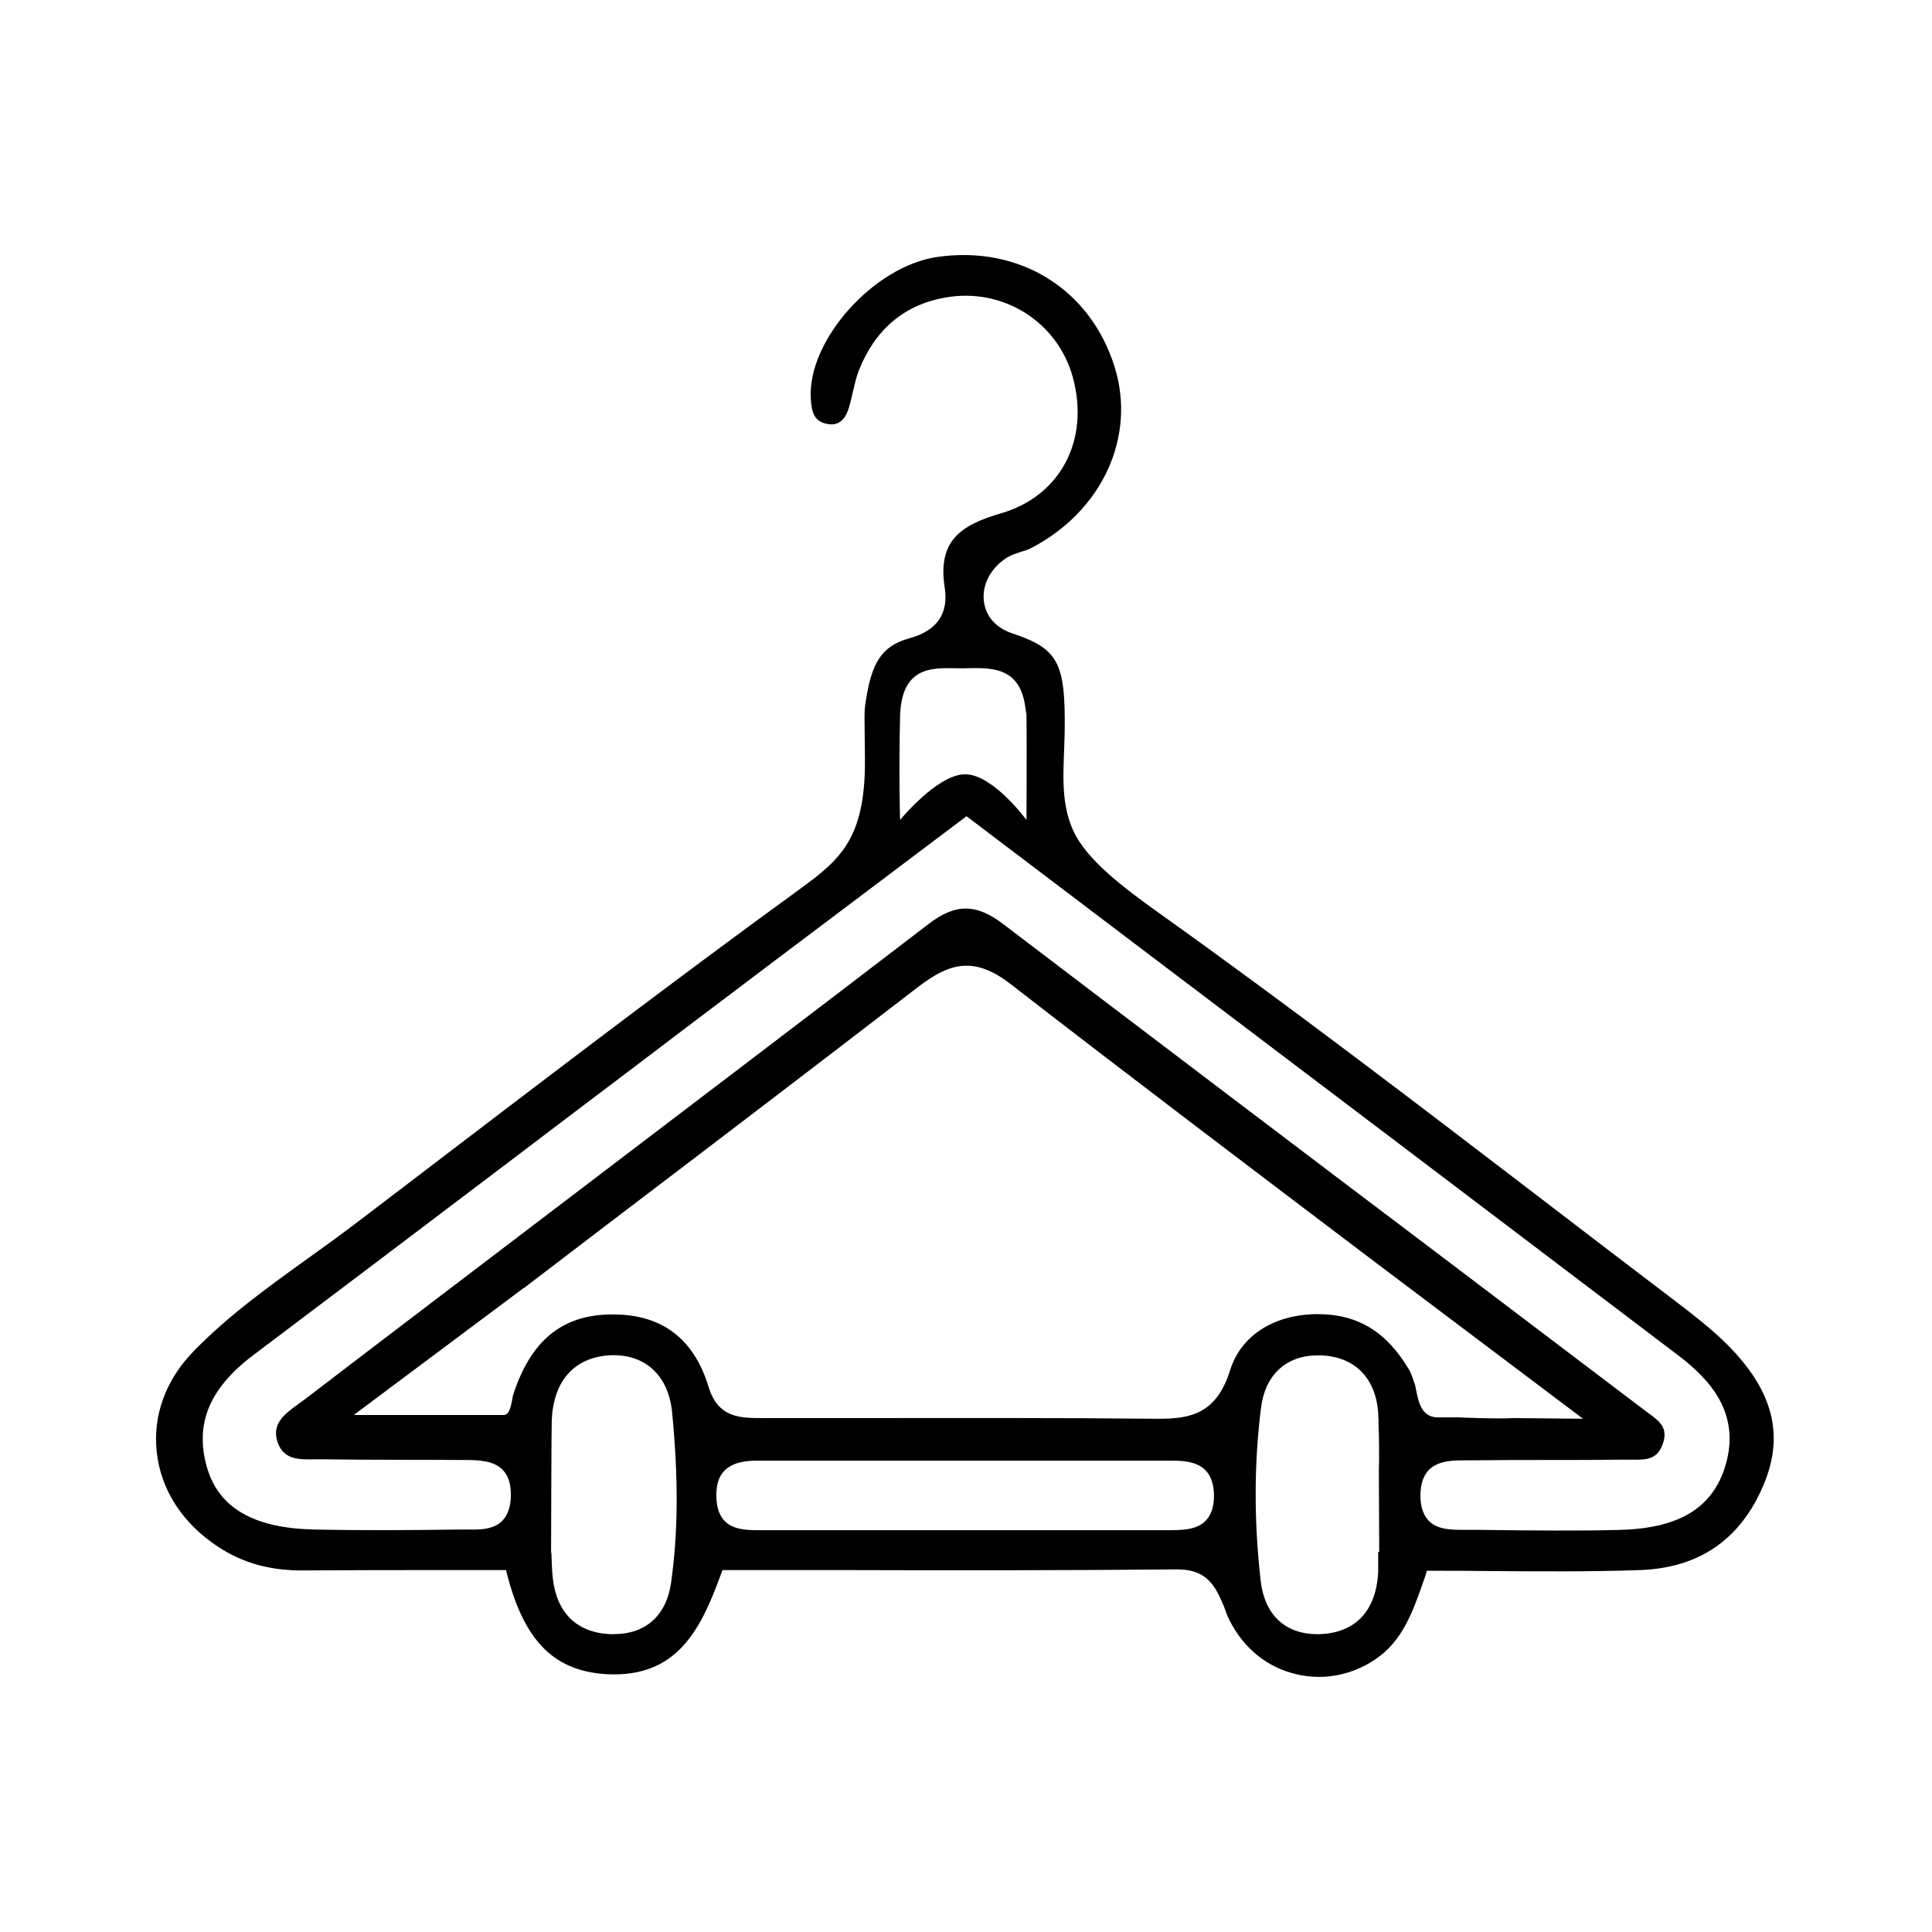<?xml version="1.0" encoding="utf-8"?>
<!-- Generator: Adobe Illustrator 23.0.1, SVG Export Plug-In . SVG Version: 6.00 Build 0)  -->
<svg version="1.1" id="Слой_1" xmlns="http://www.w3.org/2000/svg" xmlns:xlink="http://www.w3.org/1999/xlink" x="0px" y="0px"
	 viewBox="0 0 56.69 56.69" style="enable-background:new 0 0 56.69 56.69;" xml:space="preserve">
<path d="M50.69,39.46c-0.45-0.45-0.97-0.85-1.41-1.19c-1.37-1.04-2.73-2.08-4.1-3.13c-3.62-2.77-7.36-5.63-11.13-8.32
	c-1.08-0.77-2.17-1.59-2.56-2.45c-0.4-0.89-0.27-1.82-0.25-2.87c0.03-2.07-0.18-2.46-1.55-2.92c-0.47-0.16-0.77-0.5-0.82-0.94
	c-0.06-0.48,0.2-0.98,0.68-1.28c0.13-0.08,0.27-0.12,0.41-0.17c0.11-0.03,0.21-0.06,0.3-0.11c2.08-1.08,3.08-3.26,2.45-5.3
	c-0.71-2.3-2.8-3.59-5.21-3.24c-1.86,0.27-3.8,2.44-3.71,4.14c0.02,0.41,0.1,0.67,0.44,0.75c0.21,0.05,0.52,0.06,0.68-0.47
	c0.04-0.14,0.08-0.29,0.11-0.44c0.05-0.21,0.1-0.44,0.18-0.65c0.48-1.21,1.34-1.93,2.54-2.14c1.69-0.3,3.29,0.71,3.74,2.34
	c0.5,1.84-0.36,3.48-2.1,3.99c-1.21,0.35-1.87,0.82-1.66,2.18c0.12,0.77-0.23,1.27-1.04,1.49c-0.83,0.23-1.11,0.74-1.28,1.87
	c-0.05,0.29-0.03,0.49-0.02,1.66c0.02,2.36-0.74,2.97-1.9,3.82c-3.88,2.82-7.76,5.79-11.51,8.65l-1.47,1.12
	c-0.47,0.36-0.96,0.71-1.43,1.05c-1.17,0.84-2.37,1.7-3.39,2.75c-0.82,0.84-1.2,1.89-1.08,2.96c0.12,1.11,0.76,2.09,1.79,2.77
	c0.74,0.49,1.57,0.72,2.58,0.7c1.36-0.01,2.75-0.01,4.09-0.01c0.56,0,1.12,0,1.69,0h0.1l0.02,0.09c0.52,2.04,1.43,2.92,3.05,2.97
	c0.04,0,0.07,0,0.11,0c1.91,0,2.57-1.41,3.14-2.98l0.03-0.08h0.09c1.15,0,2.31,0,3.46,0c3.21,0.01,6.53,0.01,9.79-0.02
	c0.01,0,0.01,0,0.02,0c0.89,0,1.12,0.54,1.36,1.1L36,47.38c0.38,0.86,1.05,1.47,1.9,1.71c0.82,0.24,1.71,0.1,2.44-0.39
	c0.83-0.55,1.12-1.42,1.47-2.42l0.06-0.19h0.09c0.63,0,1.25,0,1.88,0.01c1.41,0.01,2.86,0.02,4.28-0.03
	c1.75-0.06,2.97-0.91,3.64-2.53C52.36,42.09,52.02,40.8,50.69,39.46z M26.41,21.05c0.03-1.65,1.13-1.43,1.85-1.44
	s1.68-0.12,1.83,1.18c0,0.02,0.01,0.04,0.01,0.06c0,0.05,0.02,0.08,0.02,0.13c0.01,0.69,0,3.08,0,3.08s-0.97-1.32-1.78-1.34
	c-0.01,0-0.03,0-0.04,0c-0.81,0.02-1.89,1.34-1.89,1.34S26.37,22.7,26.41,21.05z M19.69,46.45c-0.14,0.96-0.75,1.5-1.68,1.5
	c-0.04,0-0.08,0-0.12,0c-0.97-0.05-1.56-0.63-1.67-1.65c-0.03-0.25-0.03-0.5-0.04-0.74l-0.01,0c0,0,0.01-3.8,0.02-3.91
	c0.06-1.13,0.65-1.8,1.66-1.88c1.03-0.07,1.76,0.55,1.87,1.66C19.91,43.37,19.9,44.96,19.69,46.45z M35.38,44.62
	c-0.27,0.28-0.71,0.28-1.14,0.28c-1,0-2,0-3,0c-0.49,0-0.99,0-1.48,0l-3.88,0c-1.19,0-2.39,0-3.58,0c-0.53,0-1.25,0-1.28-0.97
	c-0.01-0.35,0.07-0.61,0.24-0.78c0.25-0.25,0.64-0.29,0.95-0.29l3.03,0c3.03,0,6.07,0,9.1,0c0.47,0,1.25,0,1.28,0.98
	C35.63,44.19,35.55,44.44,35.38,44.62z M40.44,45.53c0,0.2,0,0.4,0,0.6c-0.06,1.13-0.66,1.78-1.71,1.82c-0.03,0-0.06,0-0.08,0
	c-0.94,0-1.55-0.57-1.66-1.58c-0.2-1.76-0.19-3.46,0.01-5.05c0.12-0.98,0.74-1.55,1.67-1.55c0.04,0,0.07,0,0.11,0
	c0.98,0.05,1.58,0.66,1.66,1.68c0,0.06,0,0.13,0.01,0.19l0,0l0,0.17c0.02,0.45,0.02,0.9,0.01,1.34c0,0.05,0,0.09,0,0.14l0.01,2.25
	L40.44,45.53z M41.35,40.2c-0.65-1.11-1.5-1.64-2.68-1.64c-0.03,0-0.06,0-0.08,0c-1.25,0.03-2.19,0.65-2.5,1.66
	c-0.4,1.27-1.17,1.41-2.08,1.41c-0.03,0-0.07,0-0.1,0c-2.86-0.03-5.76-0.02-8.57-0.02c-0.94,0-1.87,0-2.81,0l-0.14,0
	c-0.65,0-1.32,0.01-1.6-0.92c-0.43-1.41-1.37-2.12-2.79-2.12c-0.05,0-0.09,0-0.14,0c-1.4,0.04-2.29,0.79-2.8,2.35
	c-0.04,0.12-0.06,0.6-0.28,0.6s-0.52,0-0.52,0h-3.03h-0.85l4.99-3.73l0.01,0c0.8-0.61,1.61-1.23,2.41-1.84
	c3-2.28,6.11-4.65,9.15-6.99c0.9-0.69,1.63-0.93,2.72-0.08c3.56,2.76,7.21,5.52,10.75,8.2l6.04,4.55l-2.03-0.02
	c-0.54,0.03-1.6-0.02-1.6-0.02s-0.07,0-0.63,0c-0.56,0-0.59-0.63-0.67-0.96C41.46,40.48,41.43,40.33,41.35,40.2z M50.63,43
	c-0.37,1.24-1.35,1.84-3.07,1.89c-0.63,0.02-1.27,0.02-1.91,0.02c-0.76,0-1.51-0.01-2.26-0.02l-0.14,0c-0.07,0-0.14,0-0.21,0
	c-0.43,0-0.85,0.01-1.12-0.27c-0.17-0.18-0.25-0.44-0.24-0.8c0.04-0.97,0.79-0.97,1.34-0.97l0.15,0c1.5-0.02,2.99,0,4.49-0.02
	c0.07,0,0.13,0,0.2,0c0.47,0.01,0.77-0.01,0.93-0.46c0.17-0.48-0.1-0.67-0.44-0.92c-0.06-0.04-0.11-0.08-0.16-0.12
	c-1.98-1.5-3.96-3-5.94-4.5c-4.21-3.18-8.55-6.47-12.82-9.72c-0.79-0.6-1.4-0.6-2.18,0c-3.48,2.67-6.98,5.32-10.47,7.98
	c-2.6,1.98-5.21,3.96-7.81,5.95c-0.06,0.05-0.13,0.09-0.19,0.14c-0.43,0.31-0.84,0.6-0.62,1.18c0.19,0.48,0.63,0.47,1.1,0.46
	c0.09,0,0.17,0,0.25,0c1.37,0.02,2.74,0.01,4.11,0.02c0.41,0,0.87,0.01,1.14,0.3c0.17,0.18,0.24,0.44,0.23,0.79
	c-0.05,0.97-0.76,0.96-1.27,0.95c-0.07,0-0.15,0-0.21,0c-1.37,0.02-2.84,0.03-4.3,0c-1.76-0.04-2.78-0.63-3.13-1.8
	c-0.38-1.29,0.06-2.35,1.37-3.33c2.65-2,5.3-4,7.95-6.01c1.47-1.12,2.95-2.23,4.42-3.35c1.94-1.47,3.88-2.93,5.86-4.42l2.68-2.02
	l5.2,3.94c5.3,4.01,10.53,7.97,15.75,11.93C50.1,40.44,51.1,41.42,50.63,43z"/>
</svg>
